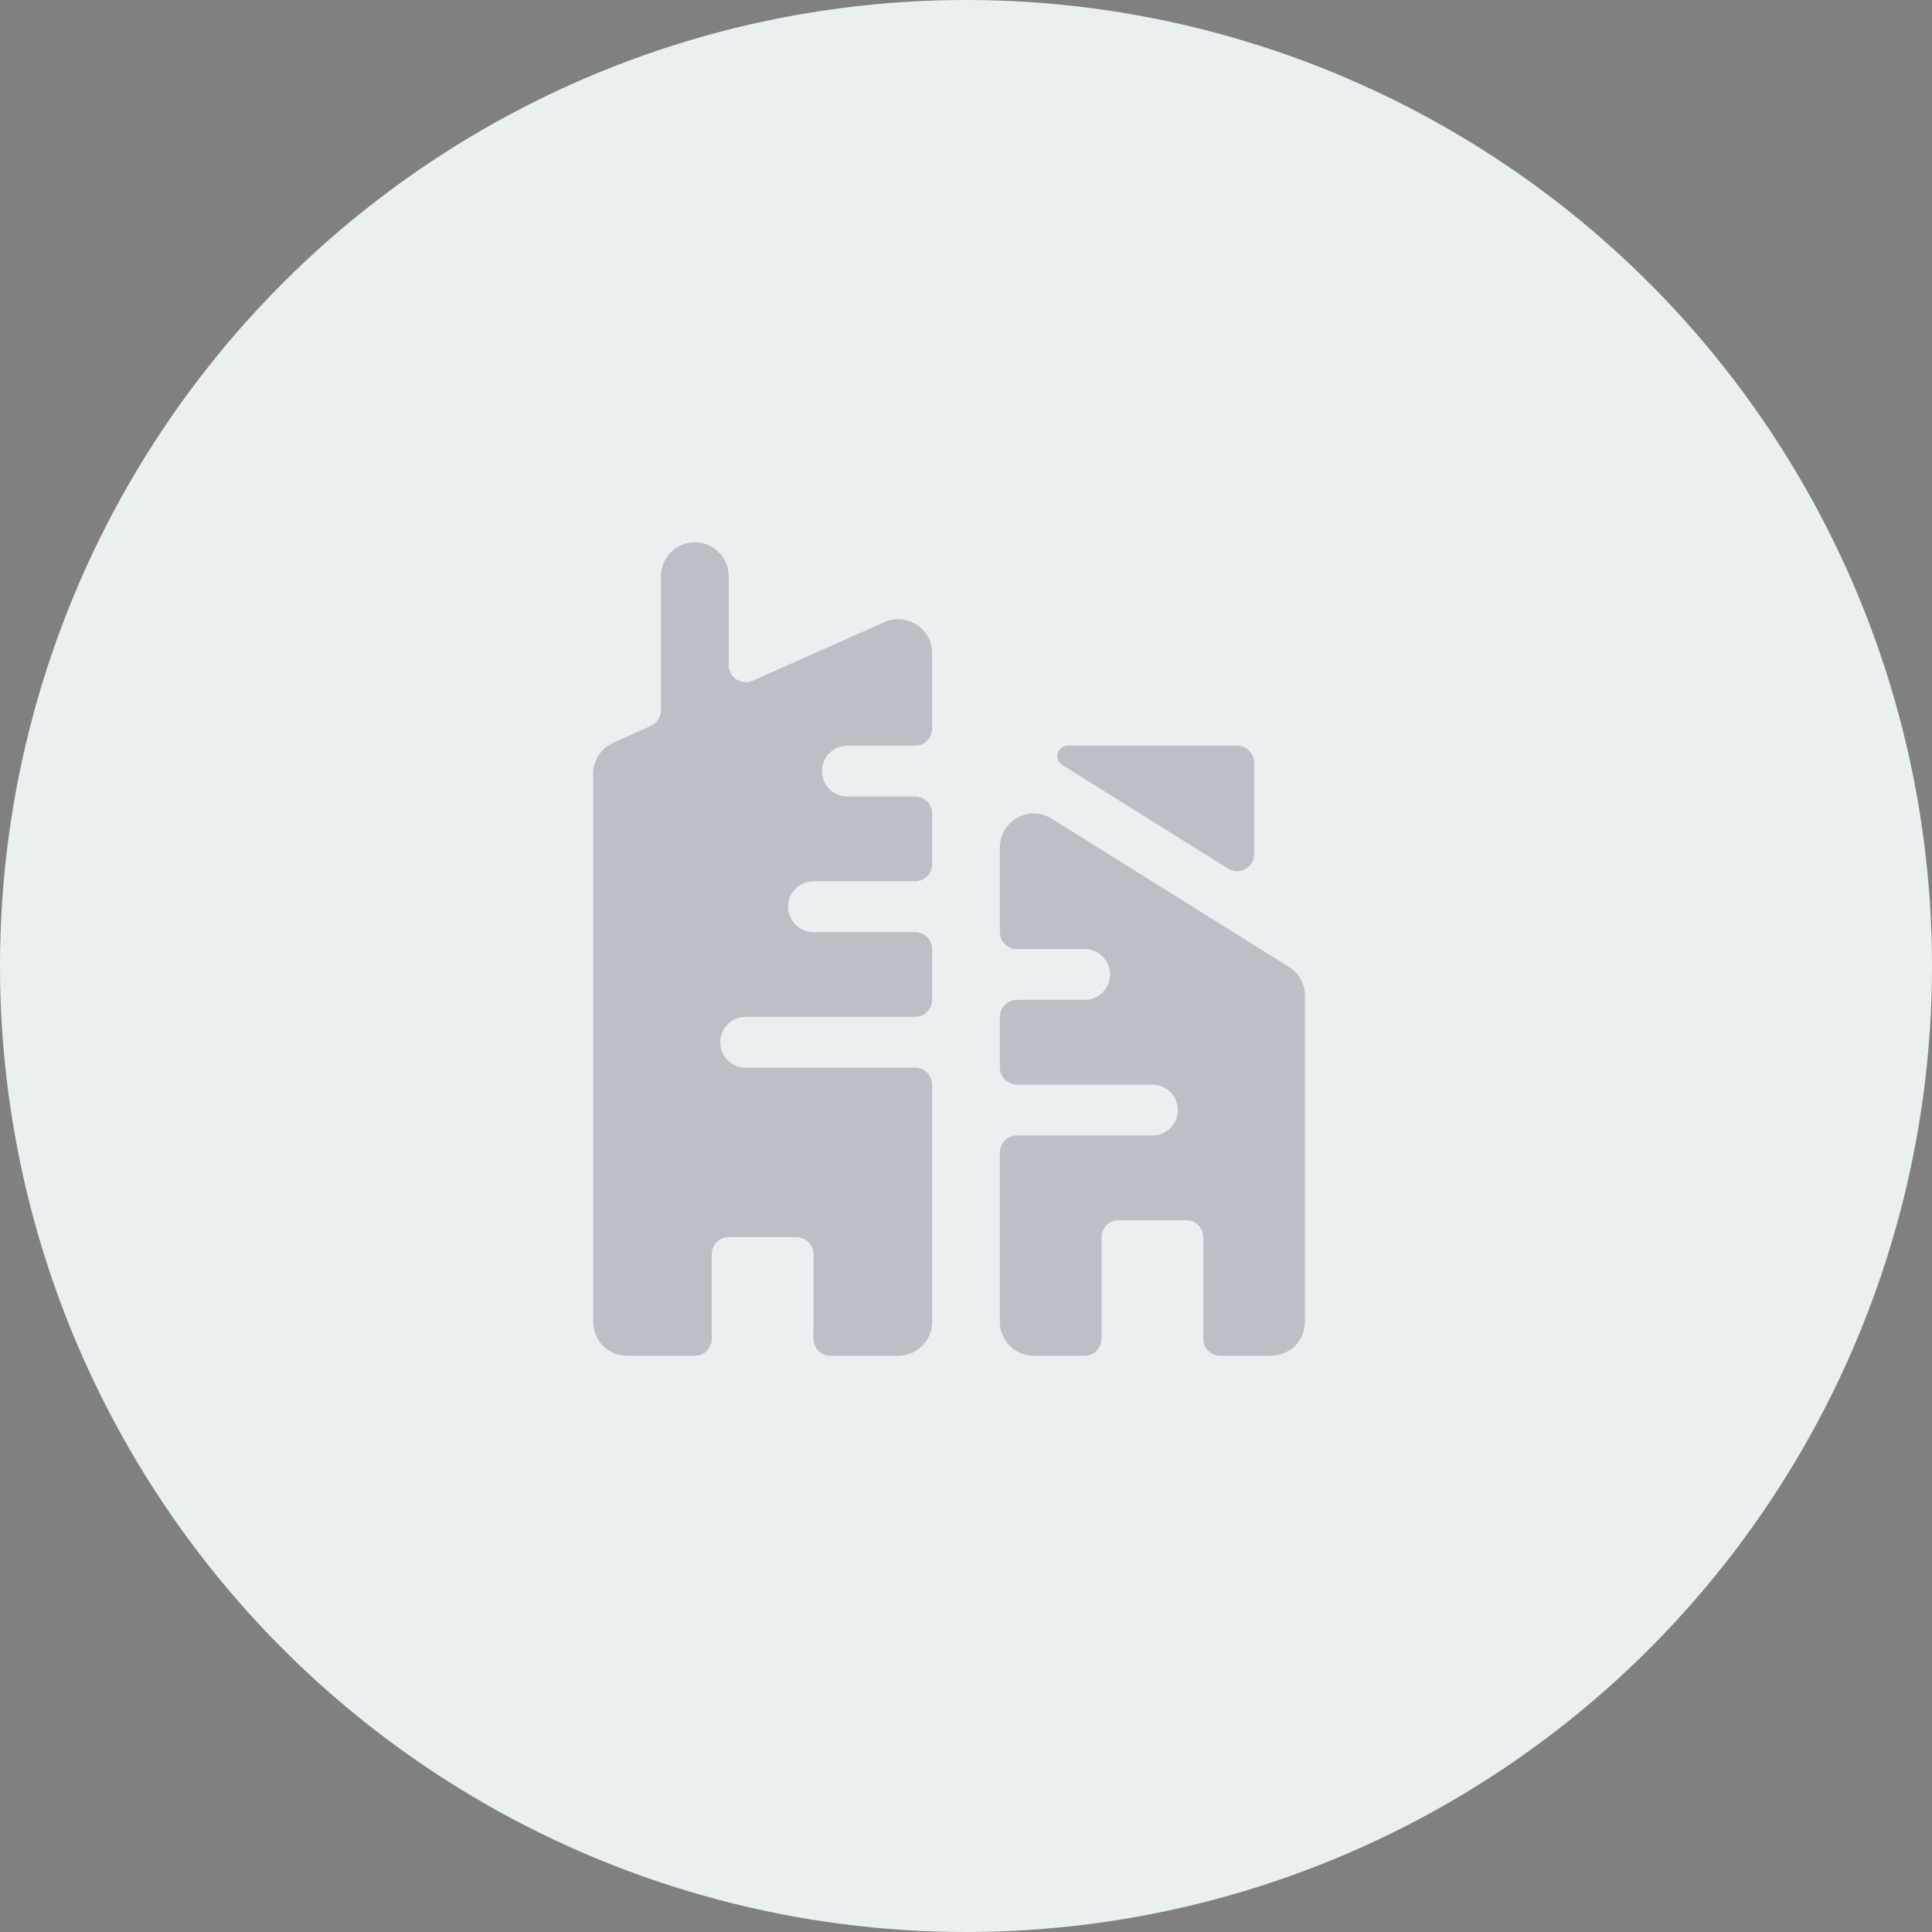 <svg width="57" height="57" viewBox="0 0 57 57" fill="none" xmlns="http://www.w3.org/2000/svg">
<rect x="0" y="0" width="57" height="57" fill="#808080" stroke="none"/>
<circle cx="28.5" cy="28.5" r="28.5" fill="#EAEFF0"/>
<path d="M27.046 18.431C26.762 18.246 26.404 18.217 26.094 18.355L22.2 20.085C22.046 20.152 21.868 20.137 21.727 20.045C21.586 19.953 21.5 19.796 21.5 19.628V17C21.5 16.448 21.052 16 20.5 16C19.948 16 19.5 16.448 19.5 17V20.962C19.499 21.16 19.381 21.339 19.2 21.418L18.1 21.911C17.736 22.07 17.501 22.428 17.5 22.825V39C17.5 39.552 17.948 40 18.5 40H20.5C20.776 40 21 39.776 21 39.5V37C21 36.724 21.224 36.5 21.5 36.5H23.5C23.776 36.5 24 36.724 24 37V39.5C24 39.776 24.224 40 24.5 40H26.5C27.052 40 27.5 39.552 27.5 39V32C27.5 31.724 27.276 31.5 27 31.5H22C21.586 31.5 21.25 31.164 21.25 30.75C21.25 30.336 21.586 30 22 30H27C27.276 30 27.5 29.776 27.5 29.5V28C27.5 27.724 27.276 27.5 27 27.5H24C23.586 27.5 23.25 27.164 23.25 26.75C23.25 26.336 23.586 26 24 26H27C27.276 26 27.5 25.776 27.5 25.5V24C27.5 23.724 27.276 23.5 27 23.5H25C24.586 23.5 24.25 23.164 24.25 22.75C24.25 22.336 24.586 22 25 22H27C27.276 22 27.5 21.776 27.5 21.5V19.27C27.5 18.931 27.33 18.616 27.046 18.431Z" fill="#0A102A" fill-opacity="0.21"/>
<path d="M36.235 25.628C36.39 25.725 36.585 25.73 36.744 25.64C36.904 25.551 37.002 25.383 37 25.2V22.5C37 22.224 36.776 22 36.5 22H31.5C31.363 22 31.243 22.091 31.205 22.222C31.168 22.354 31.221 22.494 31.337 22.567L36.235 25.628Z" fill="#0A102A" fill-opacity="0.21"/>
<path d="M38.029 28.527L31.029 24.153C30.721 23.961 30.333 23.951 30.015 24.127C29.698 24.303 29.501 24.637 29.5 25V27.5C29.5 27.776 29.724 28 30 28H32C32.414 28 32.75 28.336 32.75 28.75C32.75 29.164 32.414 29.5 32 29.5H30C29.724 29.5 29.5 29.724 29.5 30V31.5C29.5 31.776 29.724 32 30 32H34C34.414 32 34.75 32.336 34.75 32.75C34.75 33.164 34.414 33.5 34 33.5H30C29.724 33.5 29.5 33.724 29.5 34V39C29.5 39.552 29.948 40 30.5 40H32C32.276 40 32.5 39.776 32.5 39.5V36.5C32.5 36.224 32.724 36 33 36H35C35.276 36 35.5 36.224 35.5 36.5V39.5C35.5 39.776 35.724 40 36 40H37.5C38.052 40 38.5 39.552 38.5 39V29.375C38.501 29.029 38.323 28.708 38.029 28.527V28.527Z" fill="#0A102A" fill-opacity="0.21"/>
</svg>

